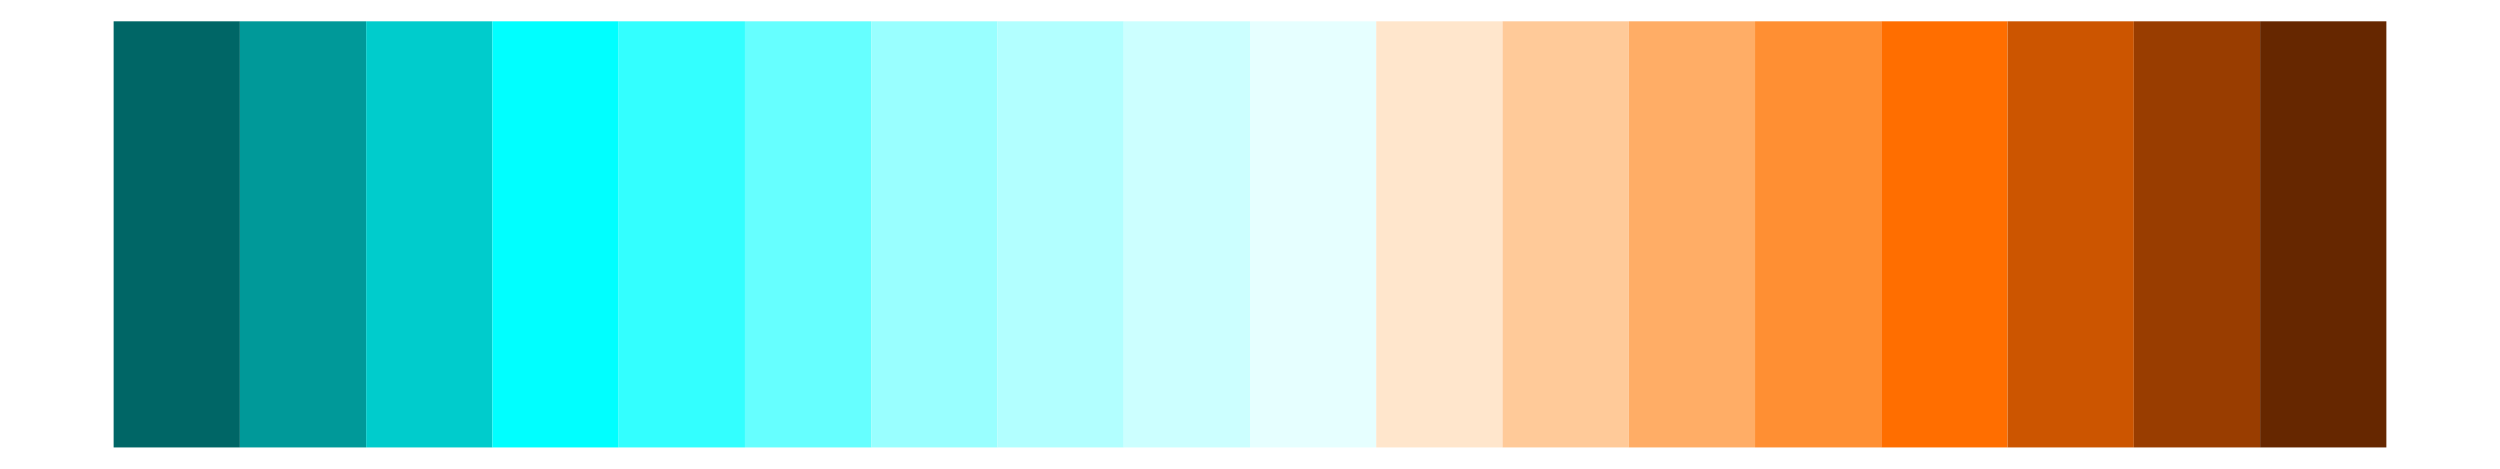 <?xml version='1.0' encoding='UTF-8' ?>
<svg xmlns='http://www.w3.org/2000/svg' xmlns:xlink='http://www.w3.org/1999/xlink' class='svglite' width='576.00pt' height='108.00pt' viewBox='0 0 576.00 108.00'>
<defs>
  <style type='text/css'><![CDATA[
    .svglite line, .svglite polyline, .svglite polygon, .svglite path, .svglite rect, .svglite circle {
      fill: none;
      stroke: #000000;
      stroke-linecap: round;
      stroke-linejoin: round;
      stroke-miterlimit: 10.00;
    }
    .svglite text {
      white-space: pre;
    }
  ]]></style>
</defs>
<rect width='100%' height='100%' style='stroke: none; fill: none;'/>
<defs>
  <clipPath id='cpMC4wMHw1NzYuMDB8MC4wMHwxMDguMDA='>
    <rect x='0.00' y='0.00' width='576.00' height='108.00' />
  </clipPath>
</defs>
<g clip-path='url(#cpMC4wMHw1NzYuMDB8MC4wMHwxMDguMDA=)'>
<rect x='26.18' y='4.91' width='29.09' height='98.18' style='stroke-width: 0.21; stroke: none; stroke-linecap: butt; stroke-linejoin: miter; fill: #006666;' />
<rect x='55.27' y='4.91' width='29.09' height='98.18' style='stroke-width: 0.21; stroke: none; stroke-linecap: butt; stroke-linejoin: miter; fill: #009999;' />
<rect x='84.36' y='4.91' width='29.09' height='98.18' style='stroke-width: 0.21; stroke: none; stroke-linecap: butt; stroke-linejoin: miter; fill: #00CCCC;' />
<rect x='113.45' y='4.91' width='29.09' height='98.18' style='stroke-width: 0.21; stroke: none; stroke-linecap: butt; stroke-linejoin: miter; fill: #00FFFF;' />
<rect x='142.55' y='4.91' width='29.09' height='98.18' style='stroke-width: 0.21; stroke: none; stroke-linecap: butt; stroke-linejoin: miter; fill: #33FFFF;' />
<rect x='171.64' y='4.91' width='29.09' height='98.18' style='stroke-width: 0.21; stroke: none; stroke-linecap: butt; stroke-linejoin: miter; fill: #66FFFF;' />
<rect x='200.73' y='4.91' width='29.09' height='98.18' style='stroke-width: 0.21; stroke: none; stroke-linecap: butt; stroke-linejoin: miter; fill: #99FFFF;' />
<rect x='229.82' y='4.91' width='29.09' height='98.18' style='stroke-width: 0.21; stroke: none; stroke-linecap: butt; stroke-linejoin: miter; fill: #B2FFFF;' />
<rect x='258.91' y='4.91' width='29.09' height='98.18' style='stroke-width: 0.21; stroke: none; stroke-linecap: butt; stroke-linejoin: miter; fill: #CCFFFF;' />
<rect x='288.00' y='4.91' width='29.09' height='98.18' style='stroke-width: 0.21; stroke: none; stroke-linecap: butt; stroke-linejoin: miter; fill: #E6FFFF;' />
<rect x='317.09' y='4.91' width='29.09' height='98.18' style='stroke-width: 0.21; stroke: none; stroke-linecap: butt; stroke-linejoin: miter; fill: #FFE6CC;' />
<rect x='346.18' y='4.91' width='29.09' height='98.18' style='stroke-width: 0.21; stroke: none; stroke-linecap: butt; stroke-linejoin: miter; fill: #FFCA99;' />
<rect x='375.27' y='4.91' width='29.09' height='98.18' style='stroke-width: 0.21; stroke: none; stroke-linecap: butt; stroke-linejoin: miter; fill: #FFAD66;' />
<rect x='404.36' y='4.91' width='29.09' height='98.18' style='stroke-width: 0.21; stroke: none; stroke-linecap: butt; stroke-linejoin: miter; fill: #FF8F33;' />
<rect x='433.45' y='4.91' width='29.09' height='98.18' style='stroke-width: 0.21; stroke: none; stroke-linecap: butt; stroke-linejoin: miter; fill: #FF6E00;' />
<rect x='462.55' y='4.91' width='29.09' height='98.18' style='stroke-width: 0.21; stroke: none; stroke-linecap: butt; stroke-linejoin: miter; fill: #CC5500;' />
<rect x='491.64' y='4.91' width='29.09' height='98.18' style='stroke-width: 0.21; stroke: none; stroke-linecap: butt; stroke-linejoin: miter; fill: #993D00;' />
<rect x='520.73' y='4.91' width='29.09' height='98.18' style='stroke-width: 0.21; stroke: none; stroke-linecap: butt; stroke-linejoin: miter; fill: #662700;' />
</g>
</svg>
